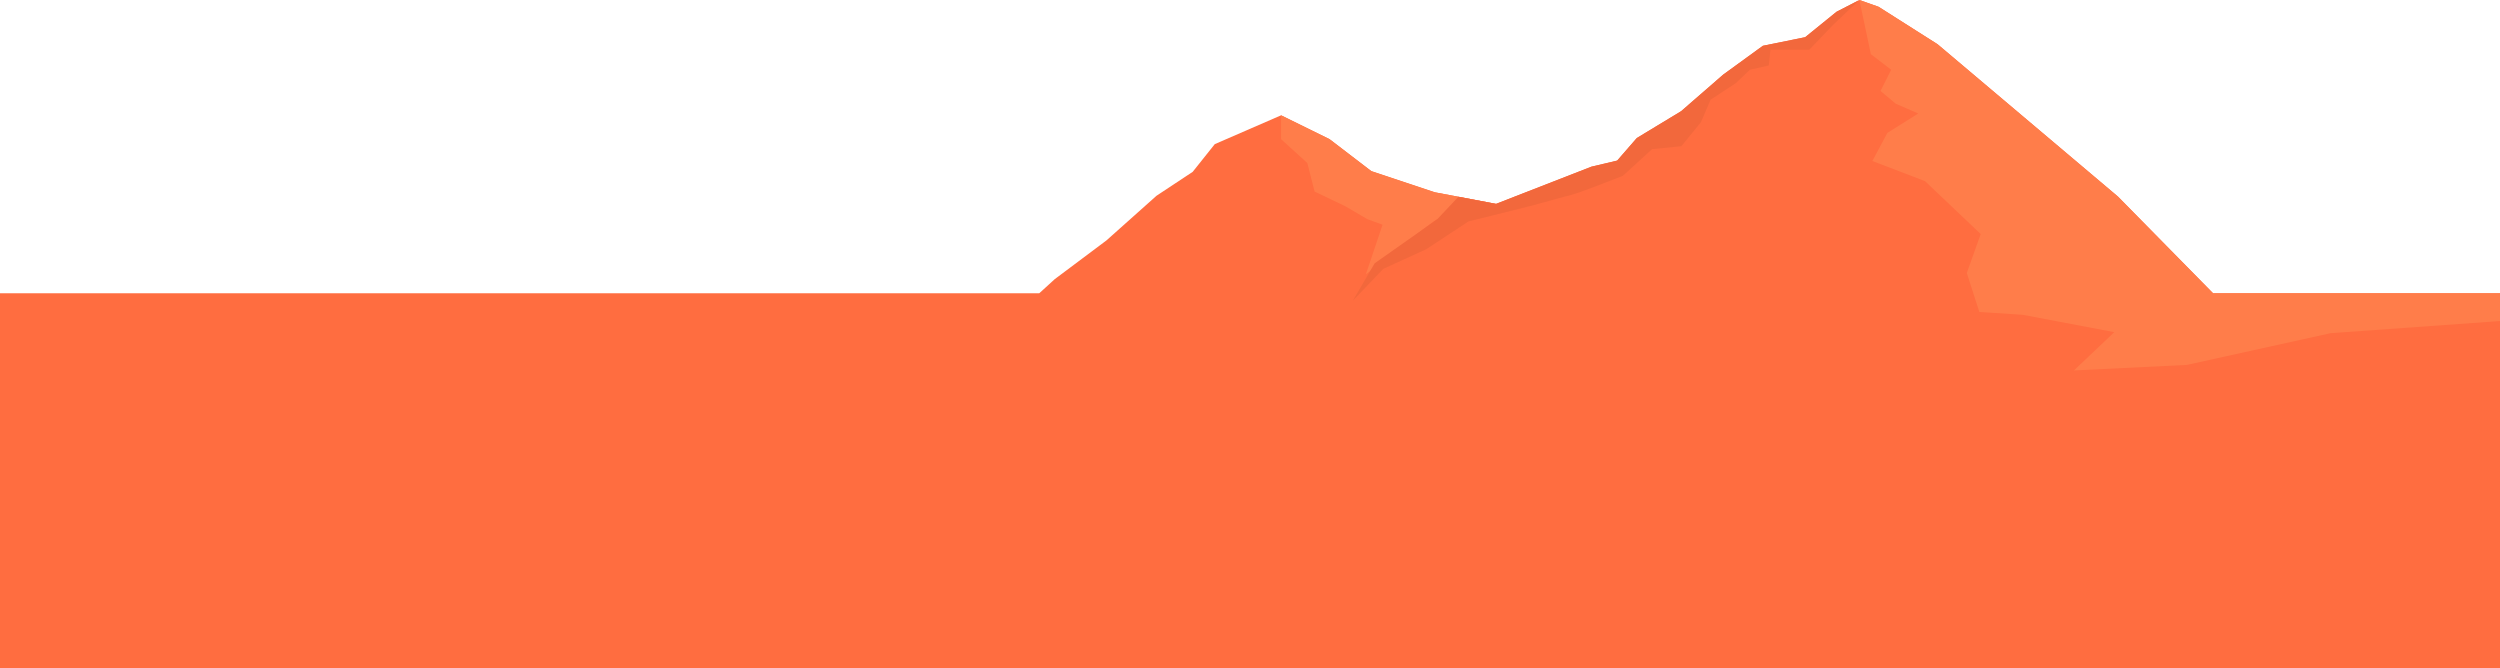 <svg xmlns="http://www.w3.org/2000/svg" viewBox="0 0 917.02 245.15"><defs><style>.cls-1{fill:#ff6d40;}.cls-2{fill:#ff7d4a;}.cls-3{fill:#f2683c;fill-rule:evenodd;}</style></defs><title>layer6</title><g id="圖層_2" data-name="圖層 2"><g id="layer6"><polygon class="cls-1" points="811.77 107.57 776.89 72.11 710.74 16.24 689.07 2.48 682.04 0 673.68 4.31 662.15 13.64 646.64 16.79 632.08 27.37 616.64 40.79 600.39 50.63 593.2 58.9 583.77 61.13 548.73 74.78 526.3 70.53 503.02 62.77 487.69 51.05 469.91 42.3 445.59 52.87 437.49 63.03 424.21 71.81 405.85 88.19 386.88 102.4 381.21 107.57 0 107.57 0 245.15 917.02 245.15 917.02 107.57 811.77 107.57 811.77 107.57"/><path class="cls-2" d="M479.54,59.8l2.67,10.47,11.22,5.36,8.18,4.79,5.53,2L501,100.66s25.28-20.25,26.13-20.24c1.53,0,21.58-5.64,21.58-5.64L526.3,70.53,503,62.77,487.7,51.05l-17.79-8.76v8.76Z"/><polygon class="cls-2" points="693.7 25.59 689.79 33.36 695.36 38.03 703.63 41.63 692.3 48.75 686.8 59.06 706.11 66.44 726.54 85.85 721.44 100.14 726.04 114.44 741.96 115.47 775.54 121.84 760.73 135.88 802.16 133.85 854.84 122.22 917.02 117.76 917.02 107.57 811.77 107.57 776.89 72.11 710.74 16.24 689.07 2.48 682.04 0 686.25 19.87 693.7 25.59"/><path class="cls-3" d="M662.15,13.64l-15.51,3.15L632.08,27.37,616.64,40.79l-16.25,9.84L593.2,58.9l-9.43,2.23-35,13.65-13.8-2.62-7.78,8.26L504.25,96.57l-8.07,13.79,11.21-11.74,15.76-7.2,15.5-10.21s16.32-4,22.42-5.58,12.8-3.57,15.35-4.15,18.87-7,18.87-7L606,54.7l10.75-1.07,7.16-8.8,3.55-8.26,9.27-6.09,5.15-4.89L648.82,24l.6-5.78h14.26l8.69-9.08L682,0l-8.36,4.31Z"/><line class="cls-1" x1="469.91" y1="42.29" x2="479.54" y2="59.8"/></g></g></svg>